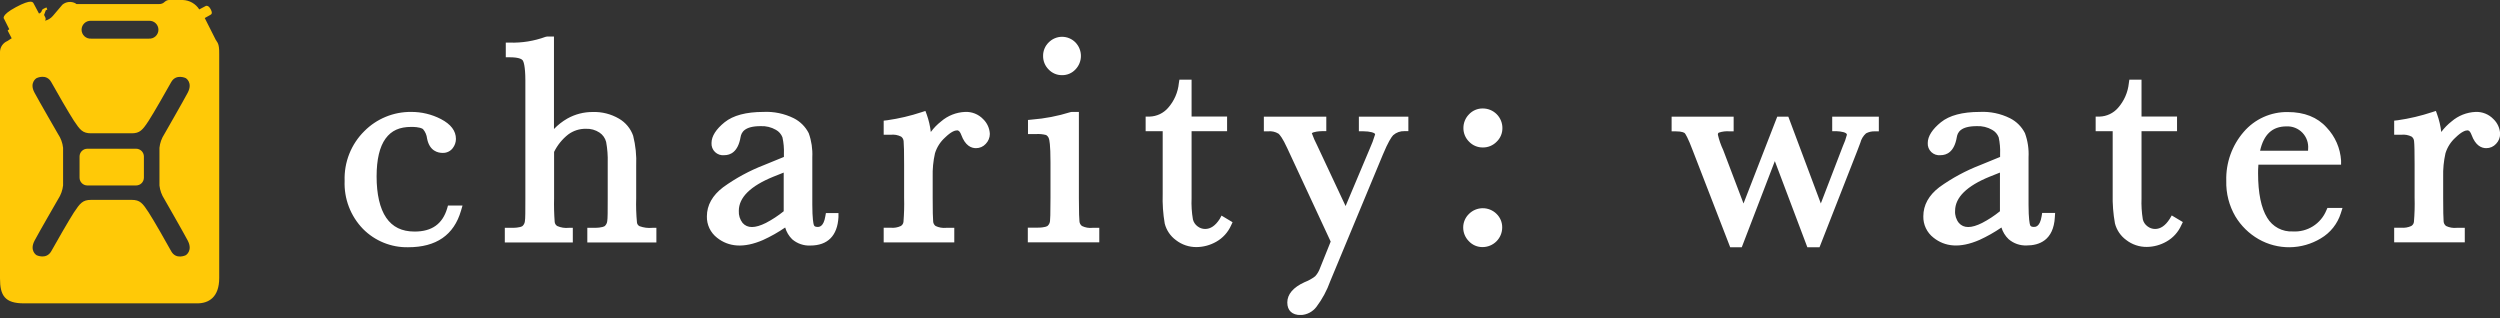 <svg width="220" height="28" viewBox="0 0 220 28" fill="none" xmlns="http://www.w3.org/2000/svg">
<rect x="0" y="0" width="220" height="28" fill="#333333" stroke="none"/>
<g clip-path="url(#clip0_646_688)">
<path d="M39.347 18.35C38.936 19.712 38.003 20.377 36.487 20.377C35.361 20.377 34.545 19.977 33.984 19.158C33.423 18.34 33.141 17.078 33.141 15.53C33.141 14.039 33.405 12.916 33.927 12.198C34.449 11.479 35.171 11.168 36.19 11.168C36.926 11.168 37.166 11.308 37.227 11.365C37.427 11.6 37.552 11.89 37.584 12.198C37.799 13.292 38.535 13.456 38.957 13.456C39.127 13.461 39.295 13.426 39.449 13.353C39.603 13.281 39.737 13.173 39.84 13.038C40.02 12.807 40.12 12.523 40.123 12.23C40.123 11.515 39.679 10.936 38.803 10.478C37.99 10.058 37.087 9.842 36.172 9.849C35.41 9.842 34.655 9.988 33.95 10.277C33.245 10.566 32.605 10.993 32.068 11.533C31.49 12.102 31.037 12.786 30.737 13.54C30.438 14.293 30.298 15.101 30.327 15.912C30.295 16.691 30.423 17.469 30.701 18.197C30.979 18.925 31.403 19.589 31.947 20.149C32.465 20.672 33.086 21.085 33.769 21.361C34.452 21.638 35.185 21.773 35.922 21.757C38.385 21.757 39.947 20.685 40.569 18.54L40.702 18.086H39.422L39.347 18.35ZM56.282 19.905C56.219 19.875 56.165 19.829 56.125 19.772C56.085 19.715 56.06 19.649 56.053 19.58C55.984 18.867 55.962 18.151 55.985 17.435V14.575C56.024 13.69 55.934 12.803 55.717 11.944C55.494 11.311 55.053 10.779 54.473 10.442C53.775 10.034 52.975 9.83 52.167 9.856C51.381 9.85 50.607 10.05 49.922 10.435C49.489 10.683 49.093 10.993 48.749 11.354V3.217H48.131L47.995 3.246C46.994 3.612 45.932 3.783 44.867 3.75H44.509V5.041H44.867C45.718 5.041 45.939 5.23 46 5.312C46.061 5.394 46.232 5.777 46.232 7.1V17.428C46.232 18.572 46.232 19.262 46.189 19.48C46.172 19.637 46.098 19.781 45.982 19.888C45.953 19.913 45.775 20.049 45.042 20.049H44.423V21.339H50.408V20.049H50.05C49.705 20.085 49.356 20.031 49.039 19.891C48.976 19.853 48.923 19.801 48.883 19.739C48.844 19.677 48.82 19.607 48.813 19.534C48.76 18.834 48.742 18.133 48.76 17.432V13.367C49.053 12.771 49.476 12.248 49.997 11.837C50.447 11.501 50.995 11.324 51.556 11.333C51.983 11.314 52.404 11.432 52.76 11.669C53.048 11.862 53.255 12.155 53.34 12.491C53.451 13.093 53.497 13.706 53.479 14.318V17.428C53.479 18.561 53.479 19.244 53.436 19.469C53.418 19.628 53.344 19.774 53.229 19.884C53.2 19.909 53.018 20.049 52.278 20.049H51.684V21.339H57.762V20.049H57.404C57.024 20.085 56.641 20.036 56.282 19.905ZM72.63 19.03C72.477 19.97 72.087 19.97 71.94 19.97C71.701 19.97 71.647 19.881 71.615 19.788C71.583 19.695 71.483 19.248 71.483 18.025V13.835C71.518 13.116 71.412 12.396 71.168 11.719C70.88 11.151 70.418 10.69 69.849 10.403C69.02 9.994 68.101 9.803 67.178 9.849C65.663 9.849 64.515 10.156 63.768 10.757C63.021 11.358 62.613 11.983 62.613 12.584C62.604 12.732 62.627 12.88 62.681 13.018C62.735 13.156 62.819 13.28 62.926 13.383C63.033 13.485 63.162 13.562 63.302 13.61C63.443 13.657 63.592 13.673 63.739 13.656C64.268 13.656 64.944 13.381 65.169 12.073C65.241 11.654 65.502 11.1 66.935 11.1C67.405 11.077 67.872 11.19 68.279 11.425C68.543 11.569 68.747 11.803 68.855 12.083C68.96 12.562 69.004 13.052 68.984 13.542V13.81L67.236 14.525C65.957 15.019 64.747 15.675 63.636 16.477C62.695 17.192 62.206 18.057 62.206 19.037C62.196 19.399 62.272 19.758 62.427 20.086C62.583 20.413 62.813 20.699 63.099 20.921C64.104 21.722 65.434 21.865 67.146 21.121C67.827 20.812 68.479 20.443 69.095 20.02C69.207 20.413 69.42 20.771 69.713 21.057C70.155 21.437 70.725 21.634 71.308 21.607C72.841 21.607 73.696 20.742 73.785 19.105V18.747H72.68L72.63 19.03ZM65.016 18.554C65.016 17.378 66.041 16.366 68.069 15.544L68.966 15.187V18.59C68.478 18.984 67.952 19.329 67.397 19.619C66.445 20.095 65.773 20.102 65.348 19.619C65.112 19.316 64.994 18.938 65.016 18.554ZM84.928 9.849C84.15 9.881 83.405 10.176 82.816 10.685C82.473 10.952 82.168 11.265 81.911 11.615C81.851 11.092 81.731 10.577 81.554 10.081L81.436 9.763L81.114 9.867C80.124 10.196 79.107 10.435 78.075 10.582L77.764 10.618V11.858H78.386C78.701 11.822 79.019 11.879 79.301 12.023C79.365 12.071 79.418 12.133 79.456 12.204C79.493 12.275 79.515 12.354 79.519 12.434C79.548 12.695 79.562 13.385 79.562 14.489V17.41C79.581 18.117 79.562 18.825 79.505 19.53C79.496 19.604 79.47 19.674 79.43 19.736C79.39 19.798 79.336 19.85 79.273 19.888C78.996 20.018 78.69 20.071 78.386 20.041H77.764V21.332H83.977V20.049H83.262C82.944 20.081 82.622 20.025 82.333 19.888C82.269 19.84 82.216 19.779 82.179 19.709C82.141 19.638 82.121 19.56 82.118 19.48C82.09 19.215 82.076 18.526 82.076 17.428V15.583C82.055 14.878 82.124 14.173 82.279 13.485C82.444 12.955 82.747 12.48 83.159 12.108C83.699 11.583 84.031 11.472 84.231 11.472C84.281 11.472 84.439 11.472 84.589 11.865C84.946 12.838 85.483 13.038 85.886 13.038C86.049 13.039 86.209 13.006 86.358 12.941C86.506 12.876 86.639 12.779 86.748 12.659C86.975 12.425 87.104 12.113 87.106 11.787C87.084 11.292 86.873 10.825 86.516 10.482C86.312 10.269 86.065 10.102 85.791 9.993C85.517 9.884 85.223 9.835 84.928 9.849ZM93.462 6.614C93.683 6.617 93.902 6.574 94.106 6.487C94.309 6.4 94.491 6.271 94.642 6.109C94.949 5.791 95.121 5.365 95.121 4.923C95.121 4.48 94.949 4.054 94.642 3.736C94.488 3.578 94.305 3.453 94.102 3.368C93.9 3.282 93.682 3.238 93.462 3.238C93.242 3.238 93.025 3.282 92.822 3.368C92.619 3.453 92.436 3.578 92.282 3.736C92.125 3.889 92 4.074 91.916 4.277C91.832 4.48 91.79 4.699 91.792 4.919C91.789 5.141 91.83 5.362 91.915 5.568C91.999 5.774 92.124 5.96 92.282 6.117C92.434 6.277 92.617 6.403 92.82 6.489C93.023 6.575 93.242 6.617 93.462 6.614ZM95.214 19.888C95.149 19.84 95.096 19.778 95.057 19.707C95.019 19.636 94.997 19.557 94.992 19.477C94.971 19.287 94.942 18.762 94.942 17.428V9.849H94.313L94.191 9.87C93.084 10.216 91.941 10.436 90.784 10.525L90.463 10.557V11.797H91.177C91.472 11.779 91.767 11.807 92.053 11.88C92.171 11.948 92.258 12.058 92.3 12.187C92.343 12.291 92.443 12.698 92.443 14.278V17.414C92.443 18.894 92.418 19.337 92.4 19.466C92.382 19.622 92.309 19.767 92.193 19.873C92.164 19.898 91.989 20.034 91.267 20.034H90.448V21.325H96.737V20.049H96.132C95.817 20.083 95.499 20.027 95.214 19.888ZM107.333 19.273C106.951 19.863 106.532 20.149 106.05 20.149C105.807 20.147 105.572 20.065 105.381 19.916C105.18 19.767 105.037 19.552 104.977 19.308C104.872 18.696 104.832 18.074 104.859 17.453V11.547H107.984V10.257H104.859V7.01H103.787L103.74 7.311C103.662 8.121 103.329 8.886 102.789 9.495C102.587 9.727 102.339 9.914 102.061 10.046C101.783 10.177 101.481 10.25 101.173 10.26H100.816V11.547H102.317V17.063C102.288 17.937 102.348 18.811 102.496 19.673C102.646 20.259 102.994 20.775 103.483 21.132C104.002 21.536 104.644 21.752 105.302 21.743C105.907 21.736 106.5 21.575 107.026 21.275C107.603 20.951 108.06 20.449 108.331 19.845L108.466 19.555L107.494 18.972L107.333 19.273ZM119.581 11.551H119.939C120.571 11.551 121.011 11.687 121.011 11.822C120.878 12.268 120.714 12.704 120.521 13.127L118.412 18.132L115.91 12.795C115.729 12.448 115.572 12.09 115.441 11.722C115.441 11.722 115.566 11.565 116.356 11.54H116.714V10.267H111.219V11.558H111.577C111.902 11.52 112.231 11.593 112.51 11.765C112.617 11.855 112.867 12.141 113.278 13.038L117.1 21.26L116.167 23.581C116.075 23.85 115.929 24.099 115.738 24.31C115.453 24.528 115.137 24.704 114.801 24.832C113.793 25.29 113.282 25.904 113.282 26.619C113.282 27.334 113.711 27.724 114.458 27.724C114.727 27.715 114.991 27.646 115.23 27.522C115.469 27.398 115.678 27.223 115.842 27.009C116.362 26.319 116.774 25.553 117.064 24.739L121.694 13.603C122.155 12.495 122.441 12.066 122.598 11.898C122.873 11.655 123.23 11.527 123.596 11.54H123.936V10.267H119.581V11.551ZM129.266 18.829C129.106 18.984 128.979 19.169 128.892 19.373C128.806 19.578 128.761 19.798 128.762 20.02C128.761 20.243 128.804 20.463 128.889 20.67C128.974 20.876 129.098 21.063 129.255 21.221C129.41 21.389 129.598 21.522 129.807 21.612C130.017 21.702 130.243 21.747 130.471 21.743C130.927 21.742 131.365 21.56 131.688 21.237C132.011 20.914 132.193 20.477 132.194 20.02C132.197 19.795 132.154 19.573 132.067 19.365C131.98 19.158 131.852 18.971 131.69 18.815C131.366 18.497 130.929 18.32 130.475 18.323C130.021 18.325 129.586 18.508 129.266 18.829ZM130.489 9.545C130.259 9.541 130.03 9.585 129.819 9.676C129.608 9.767 129.418 9.901 129.262 10.071C128.951 10.391 128.778 10.821 128.78 11.268C128.778 11.49 128.821 11.71 128.906 11.915C128.991 12.12 129.115 12.306 129.273 12.462C129.429 12.628 129.617 12.759 129.827 12.847C130.036 12.936 130.261 12.98 130.489 12.977C130.714 12.98 130.937 12.937 131.146 12.851C131.354 12.764 131.543 12.637 131.7 12.477C131.864 12.321 131.994 12.134 132.082 11.926C132.17 11.718 132.214 11.494 132.212 11.268C132.212 11.042 132.168 10.818 132.081 10.608C131.995 10.399 131.868 10.209 131.708 10.049C131.548 9.889 131.358 9.762 131.149 9.675C130.939 9.589 130.715 9.545 130.489 9.545ZM161.234 11.543H161.591C162.042 11.561 162.528 11.654 162.528 11.855C162.44 12.201 162.32 12.538 162.17 12.863L160.233 17.904L157.373 10.267H156.397L153.429 17.907L151.642 13.202C151.437 12.771 151.28 12.319 151.174 11.855C151.174 11.726 151.213 11.694 151.267 11.669C151.568 11.569 151.887 11.531 152.203 11.558H152.561V10.267H147.102V11.558H147.459C148.056 11.558 148.228 11.687 148.267 11.729C148.306 11.772 148.532 12.087 148.982 13.295L152.257 21.757H153.276L156.186 14.178L159.046 21.757H160.118L163.432 13.295L163.711 12.559C163.792 12.242 163.965 11.955 164.208 11.737C164.445 11.61 164.712 11.548 164.98 11.558H165.338V10.267H161.234V11.543ZM179.663 19.03C179.509 19.97 179.12 19.97 178.973 19.97C178.73 19.97 178.676 19.881 178.644 19.788C178.612 19.695 178.512 19.248 178.512 18.025V13.835C178.55 13.116 178.443 12.396 178.197 11.719C177.91 11.15 177.448 10.689 176.878 10.403C176.052 9.992 175.133 9.801 174.211 9.849C172.692 9.849 171.544 10.156 170.801 10.757C170.057 11.358 169.642 11.987 169.642 12.584C169.633 12.732 169.656 12.88 169.71 13.018C169.764 13.156 169.848 13.28 169.955 13.383C170.063 13.485 170.191 13.562 170.332 13.61C170.472 13.657 170.621 13.673 170.768 13.656C171.301 13.656 171.977 13.381 172.198 12.073C172.266 11.654 172.527 11.1 173.964 11.1C174.434 11.078 174.901 11.19 175.309 11.425C175.573 11.569 175.777 11.803 175.884 12.083C175.988 12.562 176.03 13.052 176.009 13.542V13.81L174.265 14.525C172.987 15.018 171.777 15.671 170.665 16.47C169.728 17.185 169.253 18.05 169.253 19.03C169.243 19.392 169.319 19.751 169.474 20.078C169.63 20.406 169.86 20.692 170.146 20.914C171.154 21.718 172.463 21.865 174.193 21.114C174.868 20.805 175.515 20.439 176.127 20.02C176.245 20.412 176.463 20.767 176.76 21.049C177.202 21.429 177.772 21.626 178.355 21.6C179.427 21.6 180.718 21.164 180.828 19.098L180.85 18.74H179.71L179.663 19.03ZM172.048 18.554C172.048 17.378 173.074 16.366 175.098 15.544L175.995 15.187V18.59C175.508 18.985 174.982 19.33 174.426 19.619C173.478 20.095 172.806 20.102 172.381 19.619C172.141 19.318 172.022 18.938 172.048 18.554ZM190.928 19.273C190.545 19.863 190.124 20.149 189.644 20.149C189.402 20.147 189.167 20.066 188.976 19.916C188.772 19.767 188.628 19.55 188.568 19.305C188.468 18.691 188.429 18.068 188.454 17.446V11.547H191.579V10.257H188.454V7.01H187.382L187.339 7.311C187.257 8.121 186.923 8.885 186.384 9.495C186.182 9.726 185.936 9.913 185.659 10.044C185.382 10.176 185.082 10.249 184.775 10.26H184.418V11.547H185.916V17.063C185.894 17.934 185.961 18.805 186.116 19.662C186.267 20.247 186.616 20.761 187.103 21.117C187.622 21.522 188.264 21.737 188.922 21.729C189.527 21.722 190.12 21.561 190.646 21.26C191.223 20.936 191.68 20.435 191.95 19.83L192.09 19.541L191.114 18.958L190.928 19.273ZM204.72 18.508C204.484 19.087 204.072 19.577 203.542 19.911C203.013 20.244 202.392 20.404 201.767 20.367C201.317 20.391 200.869 20.291 200.471 20.079C200.074 19.867 199.742 19.549 199.512 19.162C198.982 18.308 198.711 16.992 198.711 15.251C198.711 15.069 198.711 14.818 198.739 14.493H206.015V14.135C205.947 13.045 205.498 12.014 204.745 11.222C203.934 10.317 202.783 9.86 201.324 9.86C200.59 9.848 199.862 9.999 199.192 10.3C198.522 10.602 197.927 11.047 197.449 11.604C196.414 12.797 195.866 14.334 195.912 15.912C195.882 17.01 196.159 18.095 196.712 19.044C197.212 19.875 197.916 20.564 198.757 21.046C199.593 21.524 200.541 21.769 201.503 21.757C202.466 21.745 203.407 21.476 204.231 20.978C205.072 20.485 205.7 19.696 205.993 18.765L206.14 18.3H204.813L204.72 18.508ZM203.108 13.267H198.886C199.208 11.837 199.958 11.122 201.21 11.122C201.47 11.109 201.731 11.153 201.973 11.25C202.215 11.347 202.434 11.494 202.614 11.682C202.795 11.871 202.933 12.095 203.019 12.342C203.106 12.588 203.138 12.85 203.115 13.109C203.115 13.152 203.112 13.227 203.108 13.267ZM219.425 10.482C219.222 10.27 218.976 10.104 218.704 9.995C218.433 9.886 218.141 9.836 217.848 9.849C217.071 9.882 216.327 10.177 215.739 10.685C215.396 10.953 215.09 11.266 214.831 11.615C214.771 11.092 214.651 10.577 214.473 10.081L214.359 9.763L214.033 9.867C213.046 10.195 212.032 10.435 211.002 10.582L210.687 10.618V11.858H211.306C211.621 11.821 211.941 11.879 212.224 12.023C212.288 12.071 212.341 12.133 212.378 12.204C212.415 12.275 212.436 12.354 212.439 12.434C212.471 12.695 212.485 13.388 212.485 14.489V17.41C212.506 18.117 212.485 18.825 212.425 19.53C212.416 19.604 212.391 19.674 212.35 19.736C212.31 19.798 212.256 19.85 212.192 19.888C211.915 20.015 211.609 20.067 211.306 20.038H210.687V21.328H216.901V20.049H216.186C215.867 20.082 215.545 20.026 215.256 19.888C215.192 19.84 215.139 19.779 215.101 19.708C215.063 19.638 215.042 19.56 215.038 19.48C215.013 19.208 214.999 18.518 214.999 17.428V15.583C214.979 14.878 215.047 14.173 215.202 13.485C215.366 12.955 215.67 12.479 216.082 12.108C216.622 11.583 216.954 11.472 217.136 11.472C217.194 11.472 217.344 11.472 217.494 11.865C217.851 12.838 218.388 13.038 218.792 13.038C218.954 13.039 219.115 13.006 219.263 12.941C219.412 12.876 219.545 12.779 219.653 12.659C219.881 12.425 220.009 12.113 220.011 11.787C219.992 11.292 219.782 10.824 219.425 10.482Z" fill="white"/>
<path d="M11.976 13.088H7.686C7.504 13.088 7.33 13.161 7.201 13.289C7.072 13.418 7 13.592 7 13.774V15.634C7 15.816 7.072 15.99 7.201 16.119C7.33 16.248 7.504 16.32 7.686 16.32H11.976C12.158 16.32 12.333 16.248 12.462 16.119C12.59 15.99 12.663 15.816 12.663 15.634V13.774C12.663 13.592 12.59 13.418 12.462 13.289C12.333 13.161 12.158 13.088 11.976 13.088ZM18.976 3.486L18.018 1.587C18.018 1.587 18.336 1.401 18.479 1.33C18.622 1.258 18.73 1.169 18.533 0.801C18.336 0.433 18.122 0.518 18.122 0.518C18.122 0.518 17.843 0.672 17.535 0.829C17.38 0.584 17.167 0.38 16.914 0.235C16.662 0.091 16.378 0.01 16.088 -3.73118e-05H15.015C14.926 -0.013 14.836 -0.006 14.75 0.018C14.663 0.043 14.583 0.085 14.515 0.143C14.447 0.215 14.365 0.271 14.274 0.309C14.182 0.346 14.084 0.362 13.986 0.357H6.76C6.689 0.357 6.675 0.315 6.632 0.286C6.451 0.193 6.247 0.155 6.045 0.177C5.843 0.198 5.652 0.278 5.495 0.408C5.38 0.536 4.923 1.094 4.651 1.401C4.472 1.612 4.23 1.76 3.961 1.823C3.993 1.782 4.012 1.732 4.017 1.68C4.021 1.628 4.011 1.576 3.986 1.53L3.879 1.316L4.029 0.908L4.165 0.837L4.086 0.651C4.086 0.651 4 0.686 3.843 0.765C3.686 0.844 3.686 0.915 3.686 0.915C3.618 1.173 3.428 1.187 3.428 1.187C3.428 1.187 3.014 0.4 2.957 0.3C2.899 0.2 2.789 -0.114 1.401 0.629C0.014 1.373 0.358 1.659 0.358 1.659L0.815 2.57L0.672 2.685L1.03 3.371C1.03 3.371 0.944 3.414 0.644 3.614C0.457 3.693 0.297 3.824 0.182 3.991C0.068 4.159 0.005 4.356 0 4.558L0 24.507C0 26.008 0.429 26.695 2.102 26.695H17.364C18.347 26.695 19.291 26.18 19.291 24.464V4.744C19.305 3.757 19.105 3.743 18.976 3.486ZM8.019 1.83H13.102C13.21 1.823 13.318 1.838 13.419 1.874C13.521 1.91 13.614 1.967 13.693 2.041C13.771 2.114 13.834 2.203 13.877 2.302C13.92 2.401 13.942 2.507 13.942 2.615C13.942 2.723 13.92 2.829 13.877 2.928C13.834 3.027 13.771 3.116 13.693 3.19C13.614 3.263 13.521 3.32 13.419 3.356C13.318 3.392 13.21 3.407 13.102 3.4H8.019C7.911 3.407 7.803 3.392 7.702 3.356C7.6 3.32 7.507 3.263 7.429 3.19C7.35 3.116 7.287 3.027 7.244 2.928C7.201 2.829 7.179 2.723 7.179 2.615C7.179 2.507 7.201 2.401 7.244 2.302C7.287 2.203 7.35 2.114 7.429 2.041C7.507 1.967 7.6 1.91 7.702 1.874C7.803 1.838 7.911 1.823 8.019 1.83ZM14.461 17.518C14.461 17.518 16.163 20.488 16.52 21.168C16.992 22.072 16.349 22.458 16.349 22.458C16.349 22.458 15.491 22.887 15.062 22.101C14.704 21.443 13.51 19.352 13.088 18.704C12.548 17.875 12.319 17.589 11.59 17.589H8.015C7.279 17.589 7.05 17.875 6.499 18.704C6.078 19.352 4.88 21.443 4.515 22.101C4.083 22.873 3.218 22.458 3.218 22.458C3.218 22.458 2.567 22.072 3.046 21.168C3.403 20.488 5.119 17.518 5.119 17.518C5.356 17.156 5.505 16.743 5.552 16.313V13.006C5.504 12.573 5.352 12.159 5.109 11.798C5.109 11.798 3.393 8.83 3.035 8.151C2.556 7.261 3.218 6.875 3.218 6.875C3.218 6.875 4.083 6.446 4.515 7.232C4.873 7.886 6.078 9.974 6.499 10.618C7.05 11.447 7.279 11.73 8.015 11.73H11.59C12.305 11.73 12.548 11.447 13.088 10.618C13.51 9.974 14.697 7.886 15.062 7.232C15.491 6.46 16.349 6.875 16.349 6.875C16.349 6.875 16.992 7.261 16.52 8.158C16.163 8.837 14.461 11.805 14.461 11.805C14.225 12.165 14.078 12.577 14.032 13.006V16.323C14.08 16.749 14.227 17.158 14.461 17.518Z" fill="#FFC907"/>
</g>
<defs>
<clipPath id="clip0_646_688">
<rect width="220" height="27.717" fill="white"/>
</clipPath>
</defs>
</svg>
